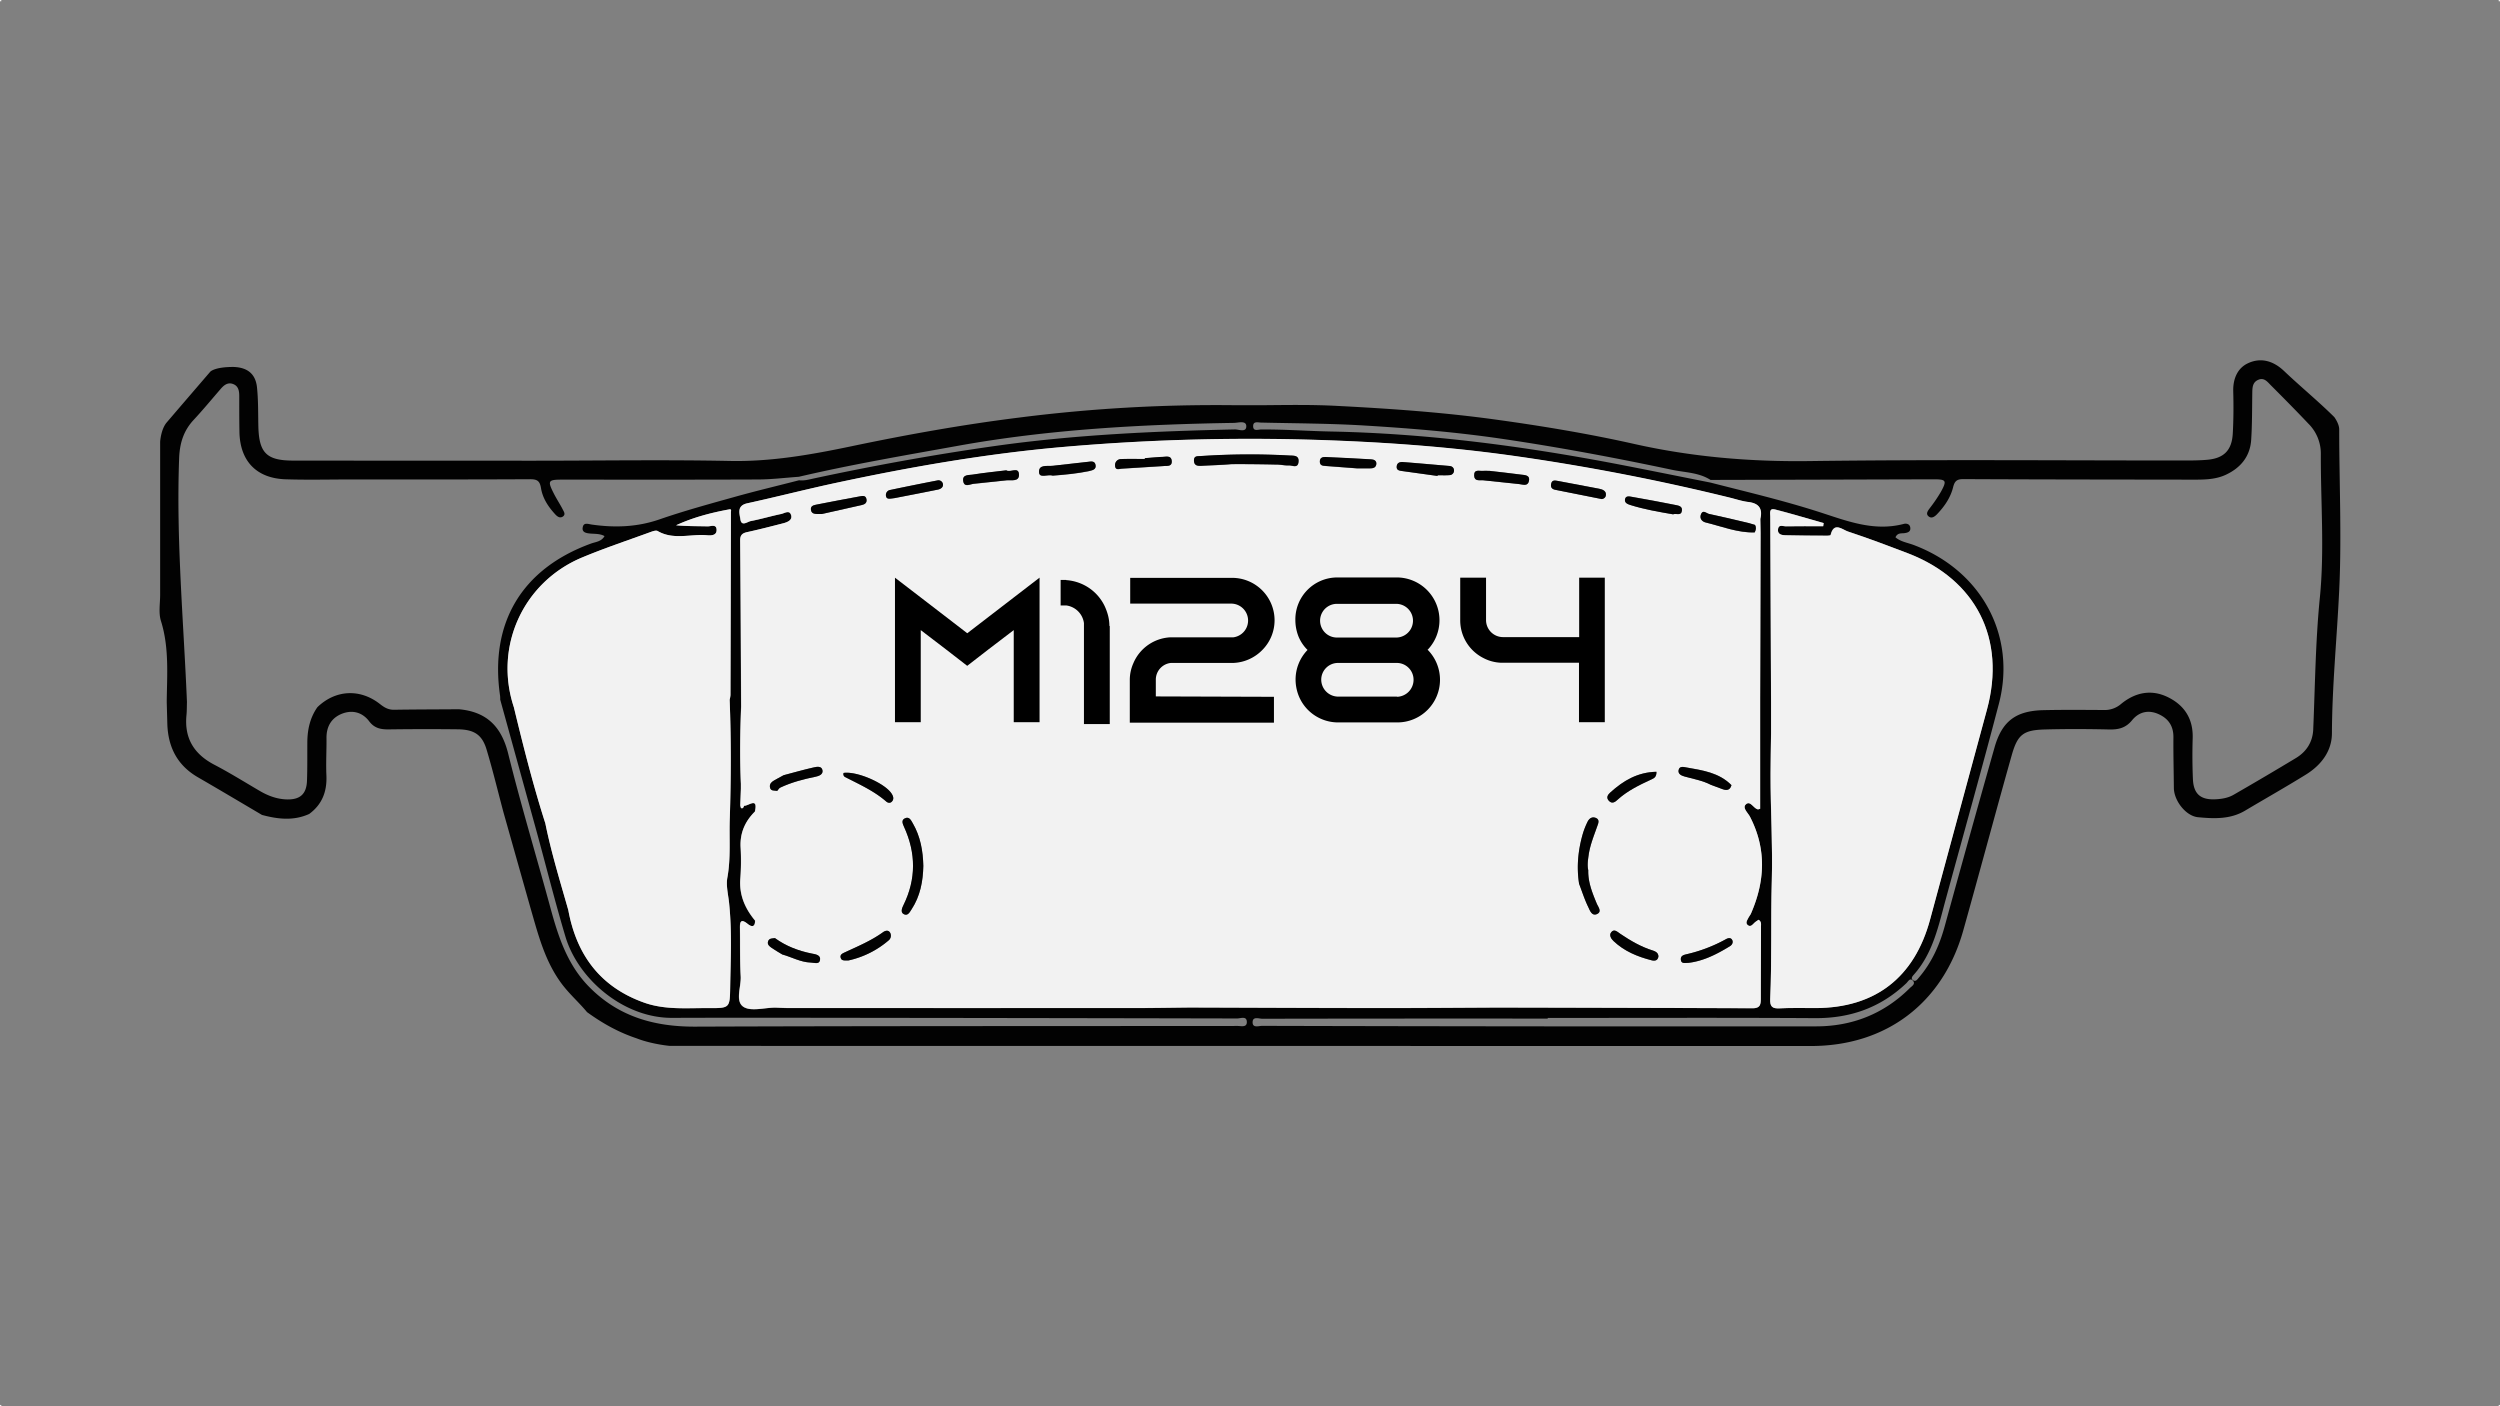 <svg xmlns="http://www.w3.org/2000/svg" viewBox="0 0 1920 1080"><rect x="0" y="0" width="1920" height="1080" fill="#808080" stroke="none"/><defs><style>.cls-1{fill:#f2f2f2;}.cls-2{fill:#020202;}</style></defs><g id="Capa_2" data-name="Capa 2"><g id="Capa_1-2" data-name="Capa 1"><rect class="cls-1" width="1" height="1"/><rect class="cls-1" x="1919" y="1079" width="1" height="1"/><rect class="cls-1" y="1079" width="1" height="1"/><rect class="cls-1" x="1919" width="1" height="1"/></g><g id="Capa_3" data-name="Capa 3"><path class="cls-2" d="M1796.51,329.72c0-4.35-3.78-9.41-3.78-9.41-12.41-12.3-26-23.42-38.64-35.44-8.47-8-18.07-10.45-27.81-5.82-8,3.8-11.43,12.08-11.15,21.57.29,10.78.24,21.6-.36,32.36-.72,12.88-6.85,19-19.56,20.12-6.45.58-13,.56-19.42.56-95.35,0-190.73-.82-286.07.44-45.52.6-90.13-3.16-134.46-13.11-35.28-7.93-70.92-13.84-106.79-18.79-40.54-5.59-81.22-8.41-122-10.5-19.08-1-38.26-.67-57.38-.5l-20.84,0a1194.22,1194.22,0,0,0-165.74,9.52c-43.19,5.39-86,13.08-128.56,22-31,6.48-61.93,12-94,11.28-50-1-100-.18-150-.18q-92.6,0-185.15-.09c-20.05-.06-25.83-6-26.37-25.87-.25-10.17,0-20.4-1.07-30.47-1.15-10.53-7.63-15.27-18.17-15.57-14.81,0-17.79,3.75-17.79,3.75-11.41,13.28-21.49,25-33.33,38.83-4.52,5.26-5.08,14.93-5.08,14.93V456.8c0,6.72-1.33,13.93.62,20.1,6.42,20.51,4.65,41.37,4.44,62.21q.22,8.31.45,16.6c.5,17.92,7.56,32,23.47,41.22,16.47,9.52,32.83,19.27,49.24,28.94,12.16,3.26,24.25,4.69,36.24-.74,10.06-7.39,13.8-17.42,13.23-29.7-.43-9.52.17-19.08.07-28.62-.09-9,3.91-15.64,12.19-18.79,8-3,15.49-.85,20.64,6,4.13,5.45,9.17,6.24,15.32,6.15q26.32-.36,52.66-.06c12.58.15,18.71,4.12,22.14,15.55,4.76,15.84,8.63,31.94,12.89,47.93q10.34,36.65,20.7,73.29c6,20.64,11.11,41.55,24.52,59.21,5.8,7.63,13,13.91,19.05,21.23,11.38,8.23,23.46,15.23,38.11,20.14,11.67,4.56,25.4,5.78,25.4,5.78l876.85.09c57.58-.13,100.84-33.12,116.48-88.44,3.26-11.56,6.44-23.13,9.63-34.69,9.23-33.4,18.25-66.86,27.68-100.21,4.52-15.93,8.89-19.32,25.57-19.76,16.34-.45,32.72-.39,49.06,0,7.24.17,12.87-1.07,17.78-7.07,5.37-6.58,12.82-8.32,20.88-4.47,7.41,3.52,11,9.34,10.89,17.69-.11,12.94.23,25.87.34,38.8.11,9.76,9.22,21.58,18.6,22.45,12.26,1.15,24.68,1.69,36-5,15.62-9.3,31.46-18.24,46.91-27.82,11.58-7.19,19.82-17.9,19.88-31.55.14-36.93,3.9-73.61,5.61-110.4C1798.48,411.83,1796.51,370.74,1796.51,329.72Zm-444.38,79.89-.33,127.61v83.95c-.76.18-1.35.53-1.83.42-3.39-.8-5.78-7.06-9.21-3.74-2.74,2.67,1.65,6.35,3.24,9.43,12.78,24.68,11.58,49.5.72,74.4-.5,1.11-1.35,2.08-1.91,3.17-.94,1.87-2.48,4.17-.37,5.74s3.75-.85,5.32-2.2c.91-.78,1.93-1.39,2.82-2,2.63,1.59,1.74,4,1.74,6,0,18.2-.17,36.37-.13,54.56,0,4.51-.39,7.49-6.34,7.45q-97.56-.47-195.16-.53c-29.83.14-59.65.42-89.48.38-49.21,0-98.42-.27-147.62-.42-13.88.15-27.76.42-41.63.42q-132.87.06-265.71,0c-3.69,0-7.39-.22-11.08-.35-8.28.06-18.58,3.17-24.33-.63-6.48-4.3-1.63-15.3-2.07-23.34-.67-12.27-.37-24.57-.58-36.85-.09-4.91.54-7.8,5.91-3.47,3.1,2.52,5.73,2.62,5.71-2.53-7.85-9.51-12.43-20-11.28-32.76a184.42,184.42,0,0,0,.15-23.86c-.45-10.84,3.52-19.64,11-27.11,2.54-11.39-4.84-4.28-8.32-4.44-.41,1-.72,2.3-2.15,1.81-.44-.16-.54-1.35-.78-2.07.17-4.26.32-8.52.48-12.79,0-1.25,0-2.51,0-3.76-.87-19.75-.63-39.48.19-59.21-.21-42.53-.37-85.05-.76-127.59,0-4.39,1.66-5.76,5.54-6.61,9.3-2,18.54-4.43,27.77-6.8,3-.8,6.76-2.36,5.91-5.9-1.13-4.7-5.15-1.7-7.73-1.18-7.82,1.63-15.49,3.93-23.3,5.43-2.6.5-7.1,4.48-8-1.36-.65-4.48-2.91-10.48,5.28-12.28,22.79-5,45.41-10.82,68.23-15.71,56.88-12.19,114.18-22.18,172.13-27.36a1650,1650,0,0,1,214.32-5c46.54,1.9,92.86,5.65,138.86,12.34q81.62,11.87,161.85,31.58c4.46,1.11,8.91,2.62,13.45,3.15,8.17,1,11.06,5.15,9.19,13C1352,402.22,1352.08,405.9,1352.13,409.61ZM950.4,787.94c-138.8.13-277.6,0-416.41.52-31.6.13-59.21-7.74-81.72-30.73-16.62-17-23.56-38.52-29.58-60.66-10.73-39.44-22.57-78.61-32.41-118.28-5.17-20.87-16.62-32.16-37.74-34.08-16.63.11-33.29.13-49.93.38-4.33.08-7.41-1.72-10.7-4.31-15.34-12.12-34.3-11.06-48.14,2.33-5.68,8.08-7.68,17.23-7.74,26.94s.09,19.69-.26,29.51c-.35,10.43-5.47,14.82-16,14.38-7.24-.32-13.78-2.74-20-6.35-11.67-6.8-23.14-14-35.11-20.24C149,579.18,141.47,567,143.21,549.24c.33-3.35.26-6.74.37-10.11-2.59-62.42-8.35-124.7-6-187.29.44-11.41,3.37-21,11.13-29.34,7.13-7.67,13.82-15.77,20.68-23.7,2.53-2.93,5.42-5.41,9.56-3.89s4.78,5.24,4.79,9.12c0,9.26,0,18.5.15,27.75.45,22.38,13.1,35.61,35.56,36.33,16.95.54,33.92.11,50.89.11,45.65,0,91.32.09,137-.17,5.55,0,7.3,1.6,8.18,7,1.28,7.71,5.62,14.25,10.94,20,1.55,1.69,3.48,3.08,5.65,1.76,2.63-1.61.89-3.93,0-5.69-2.1-4.09-4.69-7.95-6.76-12.06-5-9.82-4.43-10.69,6.29-10.71,50.29,0,100.57.11,150.85-.11,10.34-.05,20.66-1.35,31-2.07,40.37-9.45,81.21-16.4,122-23.75,70.26-12.7,141.1-16.47,212.24-17.64,3.3-.06,9.27-2,9.42,2.41.16,5.28-5.8,2.53-8.84,2.61-61.68,1.35-123.2,4.09-184.38,12.76-46.8,6.62-93.21,15.08-139.38,25-3.61.8-7.15,1.76-10.89,1.3-16.28,4.19-32.64,8.08-48.84,12.6-19.54,5.46-39.16,10.8-58.32,17.43-17.15,5.95-34.31,6.5-51.91,4-2.65-.37-6.19-1.89-7,1.82-1,4.2,2.65,4.81,5.89,5.07,3.58.32,7.28,0,10.8,1.95-2.42,4.28-6.76,4.41-10.35,5.72-53.19,19.34-78.09,61-69.85,117.07a23,23,0,0,1,.08,2.76Q398,587.43,411.83,637.56c7.5,27.24,14.32,54.67,22.42,81.74,9.74,32.65,44.61,62.55,81.87,62.42,54-.21,108-.06,161.94,0q136,.16,272.06.46c2.65,0,7.25-2.11,7.45,2.52S953.22,787.92,950.4,787.94Zm-389.88-160c-.64,15.34.91,30.7-1.88,46.06-1.19,6.59.87,13.76,1.44,20.69,2.13,21.16,1.09,42.35.72,63.55-.26,16-.29,16.1-16.75,16s-33.25,1.53-49.37-4.21c-33.68-12-51.86-36.66-58.19-71-6.3-22.1-13.06-44.08-17.64-66.64-9.41-29.37-16.93-59.27-24.19-89.23-15.4-46.44,7-96,52.43-115,17-7.1,34.51-12.95,51.83-19.27,2-.71,4.76-1.85,6.15-1.06,12.23,7.15,25.39,2.11,38,3.26,3.3.3,7.75.15,7.26-4.68-.4-4-4.46-2.08-6.89-2.14-8-.2-16-.07-24.21-.83,12.93-6,26.66-9.6,40.7-12.19,1.59-.39,1.72.48,1.45,1.69q-.18,70.44-.37,140.87a19.72,19.72,0,0,1-.64,3.6C561.6,567.55,561.47,597.73,560.52,627.91Zm906.13,131c-19.85,19.73-44.21,29.29-71.83,29.31q-212.76.19-425.52-.39c-2.61,0-7.36,1.89-7.3-2.8s4.85-2.67,7.43-2.67q109.61-.21,219.22-.11v-.5c68.46,0,136.92-.27,205.37.15,27.11.17,50.36-8.15,70-26.77,1.39-1.32,2.81-4.43,5-2.09C1471.54,755.71,1468.05,757.5,1466.65,758.93ZM1370.9,411c10.78.31,21.58.29,32.38.35.89,0,2.47-.17,2.56-.54,2.56-10.5,9.14-4,13.43-2.63,15.46,5.13,30.72,10.84,45.91,16.67,52.58,20.25,75.54,65.81,60.77,120.07q-21.9,80.56-43.67,161.21c-12,44.46-42.07,67.86-87.76,68-9.26,0-18.52-.26-27.77.23-5.69.31-7.54-1.39-7.28-7.19,1.35-30.14.35-60.34,1.22-90.54.8-27.24-1-54.67-.94-82,0-10.48.26-20.95.39-31.44q0-12,0-24.1-.33-71.22-.61-142.43c0-2.36-1.11-6.69,3.63-5.47,12.52,3.22,24.92,6.95,37.37,10.47-.13.81-.24,1.61-.35,2.43-9.62,0-19.22-.1-28.81.07-2.1,0-5.39-1.71-5.9,2.22S1368.33,411,1370.9,411Zm410.76,47.83c-3.38,33.85-3.67,67.57-5.1,101.36-.41,9.62-5.13,17.06-13.3,22q-23.73,14.31-47.76,28.14c-4.32,2.52-9.25,3.32-14.23,3.54-11.27.48-16.64-4.13-17.12-15.6-.45-10.47-.48-21-.17-31.44.43-14.6-6.17-25-18.8-31.29-13-6.48-25.46-3.72-36.2,5.1a19.2,19.2,0,0,1-13.29,4.65c-15.43-.1-30.86-.23-46.28.11-21.23.48-31.86,8.43-37.59,28.62q-19.5,68.77-38.38,137.71c-4,14.43-10,27.73-19.81,39.16-1.11,1.3-2.33,3.32-4.43,1.93-1.74-1.13-.68-2.83.3-3.91,15.15-16.73,19.3-38.13,25-58.86,13.6-49.82,27.57-99.54,40.63-149.49,13.73-52.48-13.48-102.47-65.41-122-4.73-1.78-10.05-2.5-14-5.91,1.65-3.59,4.45-2.89,6.76-3.18,2.74-.34,5.11-1.15,4.6-4.39-.41-2.65-2.89-3.27-5.08-2.69-23.21,6.08-44.28-2.59-65.62-9.41-27.24-8.71-55.06-15.27-82.72-22.35-23.53-4.66-47-9.44-70.57-14-73-14-146.49-23.74-220.95-25.22-17.86-.35-35.72-1.7-53.62-1.57-2.22,0-6.3,1.79-6.09-2.84.16-3.63,3.68-2.52,5.89-2.46,26.49.63,53,.66,79.5,2.26,35.31,2.13,70.56,5.06,105.64,10.21,43.81,6.44,87.28,14.61,130.55,23.78,10,2.13,20.64,2,29.68,7.8q85.57-.21,171.15-.48c9.82,0,10.58.85,5.78,9.6a113.49,113.49,0,0,1-8.26,12.19c-1.5,2.06-3.58,4.41-1.44,6.46,2.48,2.38,5.09.34,7-1.74,5.6-5.89,10.14-12.61,12.08-20.47,1.21-4.83,3-6.22,8-6.19,59.23.3,118.46.32,177.69.41,8.06,0,16.15-.26,23.56-3.67,11.45-5.28,18.82-14.06,19.66-26.93.78-12,.65-24,.85-36,.07-4.13.15-8.26,4.71-10.13,4.39-1.84,6.93,1.61,9.43,4.13,9.8,9.8,19.54,19.67,29.08,29.73a32.37,32.37,0,0,1,9.42,23.31C1782.27,385.56,1785.27,422.54,1781.66,458.87Z"/><path class="cls-1" d="M1526,545q-21.9,80.56-43.67,161.21c-12,44.46-42.07,67.86-87.76,68-9.26,0-18.52-.26-27.77.23-5.69.31-7.54-1.39-7.28-7.19,1.35-30.14.35-60.34,1.22-90.54.8-27.24-1-54.67-.94-82,0-10.48.26-20.95.39-31.44q0-12,0-24.1-.33-71.22-.61-142.43c0-2.36-1.11-6.69,3.63-5.47,12.52,3.22,24.92,6.95,37.37,10.47-.13.81-.24,1.61-.35,2.43-9.62,0-19.22-.1-28.81.07-2.1,0-5.39-1.71-5.9,2.22s2.9,4.54,5.47,4.62c10.78.31,21.58.29,32.38.35.89,0,2.47-.17,2.56-.54,2.56-10.5,9.14-4,13.43-2.63,15.46,5.13,30.72,10.84,45.91,16.67C1517.76,445.14,1540.72,490.7,1526,545Z"/><path class="cls-1" d="M561,533.79a19.72,19.72,0,0,1-.64,3.6c1.21,30.16,1.08,60.34.13,90.52-.64,15.34.91,30.7-1.88,46.06-1.19,6.59.87,13.76,1.44,20.69,2.13,21.16,1.09,42.35.72,63.55-.26,16-.29,16.1-16.75,16s-33.25,1.53-49.37-4.21c-33.68-12-51.86-36.66-58.19-71-6.3-22.1-13.06-44.08-17.64-66.64-9.41-29.37-16.93-59.27-24.19-89.23-15.4-46.44,7-96,52.43-115,17-7.1,34.51-12.95,51.83-19.27,2-.71,4.76-1.85,6.15-1.06,12.23,7.15,25.39,2.11,38,3.26,3.3.3,7.75.15,7.26-4.68-.4-4-4.46-2.08-6.89-2.14-8-.2-16-.07-24.21-.83,12.93-6,26.66-9.6,40.7-12.19,1.59-.39,1.72.48,1.45,1.69Q561.22,463.36,561,533.79Z"/><path class="cls-1" d="M1350.58,706.37c-.89.63-1.91,1.24-2.82,2-1.57,1.35-3.06,3.87-5.32,2.2s-.57-3.87.37-5.74c.56-1.09,1.41-2.06,1.91-3.17,10.86-24.9,12.06-49.72-.72-74.4-1.59-3.08-6-6.76-3.24-9.43,3.43-3.32,5.82,2.94,9.21,3.74.48.11,1.07-.24,1.83-.42V537.22l.33-127.61c-.05-3.71-.11-7.39-.16-11.1,1.87-7.82-1-12-9.19-13-4.54-.53-9-2-13.45-3.15q-80.14-19.78-161.85-31.58c-46-6.69-92.32-10.44-138.86-12.34a1650,1650,0,0,0-214.32,5c-57.95,5.18-115.25,15.17-172.13,27.36-22.82,4.89-45.44,10.73-68.23,15.71-8.19,1.8-5.93,7.8-5.28,12.28.85,5.84,5.35,1.86,8,1.36,7.81-1.5,15.48-3.8,23.3-5.43,2.58-.52,6.6-3.52,7.73,1.18.85,3.54-2.87,5.1-5.91,5.9-9.23,2.37-18.47,4.76-27.77,6.8-3.88.85-5.58,2.22-5.54,6.61.39,42.54.55,85.06.76,127.59-.82,19.73-1.06,39.46-.19,59.21,0,1.25,0,2.51,0,3.76-.16,4.27-.31,8.53-.48,12.79.24.72.34,1.91.78,2.07,1.43.49,1.74-.83,2.15-1.81,3.48.16,10.86-7,8.32,4.44-7.52,7.47-11.49,16.27-11,27.11a184.42,184.42,0,0,1-.15,23.86c-1.15,12.77,3.43,23.25,11.28,32.76,0,5.15-2.61,5.05-5.71,2.53-5.37-4.33-6-1.44-5.91,3.47.21,12.28-.09,24.58.58,36.85.44,8-4.41,19,2.07,23.34,5.75,3.8,16,.69,24.33.63,3.69.13,7.39.35,11.08.35q132.86,0,265.71,0c13.87,0,27.75-.27,41.63-.42,49.2.15,98.41.39,147.62.42,29.83,0,59.65-.24,89.48-.38q97.57.21,195.16.53c6,0,6.34-2.94,6.34-7.45,0-18.19.11-36.36.13-54.56C1352.32,710.35,1353.21,708,1350.58,706.37ZM626.76,387.6c11.15-2.19,22.32-4.34,33.49-6.37,2-.37,4.58-1,5.19,2.11.52,2.67-1.15,4-3.5,4.5-11.08,2.52-22.16,5-30.72,6.91-5.15.09-7.82.2-8.39-3.07C622.31,388.75,624.61,388,626.76,387.6Zm3,349.84c-.72,3.46-4.54,1.87-7.11,1.8-7.77-.25-14.53-4.19-21.81-6.19-2.76-1.69-5.59-3.26-8.23-5.12-1.64-1.14-3.53-2.55-2.7-5s3.24-2.17,5.26-2.47c8.52,6.19,18.06,9.82,28.36,11.88C626.22,732.84,630.59,733.42,629.74,737.44ZM626.2,596.56c-9.24,1.89-18.34,4.26-26.9,8.3-1,.46-1.61,1.69-2.41,2.56-2.2-.48-5.24.42-5.61-3.13-.26-2.5,1.5-3.89,3.39-5,2.35-1.37,4.78-2.63,7.17-3.94,7.63-2,15.23-4.19,22.92-5.93,2.44-.56,6.26-1.37,6.91,2.19C632.22,594.75,629,596,626.2,596.56Zm56.12,125.78a70.66,70.66,0,0,1-30.76,15.3c-2.85,0-5.09.32-5.81-1.78-1-2.7,1.35-3.65,3.28-4.55,10-4.64,20.13-8.88,29.14-15.38,1.76-1.26,4.26-1.91,5.54.57A4.7,4.7,0,0,1,682.32,722.34Zm3.07-107.25c-1.27,1.91-3.27,1.78-4.81.44-9.4-8.15-20.62-13.15-31.52-18.75a2.48,2.48,0,0,1-1.14-3.18c10.39-1.48,32.36,8.19,37.07,16.28C686,611.57,686.54,613.4,685.39,615.09Zm14.77,83.2c-1.43,2.17-3,5.65-6.3,3.63-2.39-1.5-1-4.68,0-6.74,9.84-20,9.67-40.07.43-60.21-1-2.28-2.26-5,.61-6.43,3.46-1.74,4.85,1.54,6.17,3.82,5.83,10.09,7.76,21.19,8,32.66C708.87,676.86,706.72,688.19,700.16,698.29ZM720.35,376c-11.74,2.38-23.51,4.64-33.25,6.54-3.89.52-6.08,1.06-6.6-1.4a3.91,3.91,0,0,1,3.21-4.86q18-3.78,36.14-7.3a3.5,3.5,0,0,1,4.3,2.63C724.62,374.13,722.61,375.52,720.35,376Zm52.29-7c-8.25.83-16.49,1.81-24.74,2.61-3,.28-7.39,3.11-8.17-2.19-.74-5.07,4.39-4.39,7.32-4.87,8.49-1.37,17.06-2.21,25.77-3.28,3.1,2,9.28-3,9.73,2.89C783.05,370.28,776.68,368.52,772.64,368.91Zm64.25-7.25c-9.36,2-18.84,2.87-28.37,3.61-3.61-1.27-10.15,2.28-10.52-2.44-.5-6.47,6.47-4.63,10.75-5.15,8.87-1.06,17.76-2,26.65-3,2.43-.28,5.36-1,6,2.43C841.93,360.22,839.65,361.05,836.89,361.66Zm56.91-3.76q-16,1-32,2c-2.21.13-5.32,1.62-5.43-2.48a4.52,4.52,0,0,1,4.52-4.85c6.11-.28,12.23-.09,18.34-.09v-.62c4.58-.35,9.15-.81,13.73-1,2.89-.13,6.8-1.15,7,3.5C900,358.38,896.41,357.73,893.8,357.9Zm103.47-3.15c-.53,5.15-4.68,2.58-7.26,2.69-3.35.15-6.72-.76-10.1-.67,0,0-16.58-.44-34.14-.33-7.63.68-15.32.85-23,1.29-3,.17-5.71-.14-5.8-4s2.78-3.33,5.19-3.5a557.24,557.24,0,0,1,68.14-.43C993.42,350,997.83,349.47,997.27,354.75Zm59.7,1.84c-.41,2.61-2.56,3.11-4.9,3.09-3.07,0-6.13,0-9.85,0-7.62-.57-15.88-1.24-24.14-1.83-2.28-.15-4.43-.34-4.47-3.34s2.08-3.63,4.36-3.54q17.47.75,34.94,1.78C1055.11,352.86,1057.39,353.71,1057,356.59ZM1306.35,395c1.52-3.87,4.26-.68,6.21-.28,10.19,2.14,20.32,4.62,30.46,7l4.72,1.39.11.09c1.13,2,.71,3.86-.27,5.73-13.1.33-25.15-4.6-37.56-7.62C1307,400.55,1305.11,398.12,1306.35,395ZM1113.27,364.9c-3,.26-6.12.08-9.17.08,0,.18-.06.37-.08.55q-13.62-1.89-27.25-3.78c-2.24-.29-4.43-.7-4.09-3.66.29-2.8,2.59-3.38,4.74-3.23,11.91.91,23.79,2,35.68,3,2.08.18,3.5,1.35,3.58,3.4A3.5,3.5,0,0,1,1113.27,364.9Zm61,4.52c-1,4.32-4.69,2.65-7.63,2.34-9.14-1-18.29-1.93-27.44-2.89-2.82-.3-6.84,1.07-7-3.67-.15-5.11,4-3.3,6.76-3.58,1.22-.12,2.46,0,5,0,7.2.83,15.75,1.77,24.27,2.89C1171.18,364.87,1175.24,364.87,1174.22,369.42Zm52.51,332.45c-4.19,2.13-5.75-2.76-7-5.34-2.79-5.7-4.72-11.84-7-17.78-2.08-13.21-.74-26.16,3-38.91a60.46,60.46,0,0,1,3.39-8.5c1.32-2.82,3.67-4.45,6.67-3.08s1.59,4.32.83,6.43c-2.51,7.19-5.44,14.23-6.54,21.88-.55,3.95-1.18,7.84-.31,11.78-.24,9.12,3.08,17.27,6.47,25.48C1227.24,696.29,1230.49,700,1226.73,701.87Zm6.54-321.27c-.43,2.35-3,2.7-3.06,2.7-13.51-2.7-24.66-4.93-35.79-7.13-2.62-.52-3.69-2-3.14-4.63.65-3.1,3-2.58,5.12-2.19q15.87,2.94,31.73,6C1231.06,375.91,1233.9,377.21,1233.27,380.6Zm3.4,228.06c10-9.08,21.09-15.69,35.48-15.93.08,4.33-2.13,5-4,5.93-9.24,4.26-18.36,8.67-26,15.65-1.63,1.5-4,3.37-6.47.78S1234.88,610.29,1236.67,608.66Zm31.61,128.83c-10.76-2.77-20.88-6.94-29.12-14.76-1.91-1.8-3.39-4.43-1.93-6.5,2.3-3.28,4.91-.56,7.06.9,7.89,5.32,16,10.08,25.2,12.93,2,.64,4,1.67,4.18,4.4C1273.26,737.83,1270.84,738.16,1268.28,737.49Zm16.6-342.5c-10.89-1.87-22.06-3.78-32.9-7.19-2.17-.68-4.39-1.7-4-4.24.46-3,3.33-2.35,5.26-2q17.21,3,34.35,6.43c2,.41,4.46,1.15,4.13,4.06C1291.18,396.58,1287.46,394.05,1284.88,395Zm4.26,196.51c.63-3.48,4-2.46,6.15-2.09,12.36,2.21,25,4,34.46,13.56-1,3.78-3.52,4.3-6.78,3.11-3-1.09-6-2.24-9.06-3.37-6.35-3.3-13.35-4.46-20.14-6.37C1291.29,595.64,1288.64,594.43,1289.14,591.5Zm39.5,135.14c-10.17,6.24-20.71,11.6-32.27,12.86-2.65,0-5.13.74-5.49-2.47-.27-2.8,1.84-3.57,4-4.09a115.87,115.87,0,0,0,30.64-11.66c1.59-.9,3.74-1.4,4.8.63C1331.22,723.67,1330.36,725.58,1328.64,726.64Z"/><path class="cls-2" d="M997.27,354.75c-.53,5.15-4.68,2.58-7.26,2.69-3.35.15-6.72-.76-10.1-.67,0,0-16.58-.44-34.14-.33-7.63.68-15.32.85-23,1.29-3,.17-5.71-.14-5.8-4s2.78-3.33,5.19-3.5a557.24,557.24,0,0,1,68.14-.43C993.42,350,997.83,349.47,997.27,354.75Z"/><path class="cls-2" d="M709.13,665c-.26,11.84-2.41,23.17-9,33.27-1.43,2.17-3,5.65-6.3,3.63-2.39-1.5-1-4.68,0-6.74,9.84-20,9.67-40.07.43-60.21-1-2.28-2.26-5,.61-6.43,3.46-1.74,4.85,1.54,6.17,3.82C706.92,642.45,708.85,653.55,709.13,665Z"/><path class="cls-2" d="M682.32,722.34a70.66,70.66,0,0,1-30.76,15.3c-2.85,0-5.09.32-5.81-1.78-1-2.7,1.35-3.65,3.28-4.55,10-4.64,20.13-8.88,29.14-15.38,1.76-1.26,4.26-1.91,5.54.57A4.7,4.7,0,0,1,682.32,722.34Z"/><path class="cls-2" d="M836.89,361.66c-9.36,2-18.84,2.87-28.37,3.61-3.61-1.27-10.15,2.28-10.52-2.44-.5-6.47,6.47-4.63,10.75-5.15,8.87-1.06,17.76-2,26.65-3,2.43-.28,5.36-1,6,2.43C841.93,360.22,839.65,361.05,836.89,361.66Z"/><path class="cls-2" d="M899.9,354.31c.13,4.07-3.49,3.42-6.1,3.59q-16,1-32,2c-2.21.13-5.32,1.62-5.43-2.48a4.52,4.52,0,0,1,4.52-4.85c6.11-.28,12.23-.09,18.34-.09v-.62c4.58-.35,9.15-.81,13.73-1C895.82,350.68,899.73,349.66,899.9,354.31Z"/><path class="cls-2" d="M1116.68,361.25a3.5,3.5,0,0,1-3.41,3.65c-3,.26-6.12.08-9.17.08,0,.18-.06.37-.08.55q-13.62-1.89-27.25-3.78c-2.24-.29-4.43-.7-4.09-3.66.29-2.8,2.59-3.38,4.74-3.23,11.91.91,23.79,2,35.68,3C1115.18,358,1116.6,359.2,1116.68,361.25Z"/><path class="cls-2" d="M1347.58,408.89c-13.1.33-25.15-4.6-37.56-7.62-3-.72-4.91-3.15-3.67-6.3,1.52-3.87,4.26-.68,6.21-.28,10.19,2.14,20.32,4.62,30.46,7l4.72,1.39.11.09C1349,405.13,1348.56,407,1347.58,408.89Z"/><path class="cls-2" d="M1291.72,392c-.54,4.55-4.26,2-6.84,3-10.89-1.87-22.06-3.78-32.9-7.19-2.17-.68-4.39-1.7-4-4.24.46-3,3.33-2.35,5.26-2q17.21,3,34.35,6.43C1289.59,388.38,1292.05,389.12,1291.72,392Z"/><path class="cls-2" d="M685.39,615.09c-1.27,1.91-3.27,1.78-4.81.44-9.4-8.15-20.62-13.15-31.52-18.75a2.48,2.48,0,0,1-1.14-3.18c10.39-1.48,32.36,8.19,37.07,16.28C686,611.57,686.54,613.4,685.39,615.09Z"/><path class="cls-2" d="M661.94,387.84c-11.08,2.52-22.16,5-30.72,6.91-5.15.09-7.82.2-8.39-3.07-.52-2.93,1.78-3.65,3.93-4.08,11.15-2.19,22.32-4.34,33.49-6.37,2-.37,4.58-1,5.19,2.11C666,386,664.29,387.32,661.94,387.84Z"/><path class="cls-2" d="M1174.22,369.42c-1,4.32-4.69,2.65-7.63,2.34-9.14-1-18.29-1.93-27.44-2.89-2.82-.3-6.84,1.07-7-3.67-.15-5.11,4-3.3,6.76-3.58,1.22-.12,2.46,0,5,0,7.2.83,15.75,1.77,24.27,2.89C1171.18,364.87,1175.24,364.87,1174.22,369.42Z"/><path class="cls-2" d="M720.35,376c-11.74,2.38-23.51,4.64-33.25,6.54-3.89.52-6.08,1.06-6.6-1.4a3.91,3.91,0,0,1,3.21-4.86q18-3.78,36.14-7.3a3.5,3.5,0,0,1,4.3,2.63C724.62,374.13,722.61,375.52,720.35,376Z"/><path class="cls-2" d="M1057,356.59c-.41,2.61-2.56,3.11-4.9,3.09-3.07,0-6.13,0-9.85,0-7.62-.57-15.88-1.24-24.14-1.83-2.28-.15-4.43-.34-4.47-3.34s2.08-3.63,4.36-3.54q17.47.75,34.94,1.78C1055.11,352.86,1057.39,353.71,1057,356.59Z"/><path class="cls-2" d="M772.64,368.91c-8.25.83-16.49,1.81-24.74,2.61-3,.28-7.39,3.11-8.17-2.19-.74-5.07,4.39-4.39,7.32-4.87,8.49-1.37,17.06-2.21,25.77-3.28,3.1,2,9.28-3,9.73,2.89C783.05,370.28,776.68,368.52,772.64,368.91Z"/><path class="cls-2" d="M626.2,596.56c-9.24,1.89-18.34,4.26-26.9,8.3-1,.46-1.61,1.69-2.41,2.56-2.2-.48-5.24.42-5.61-3.13-.26-2.5,1.5-3.89,3.39-5,2.35-1.37,4.78-2.63,7.17-3.94,7.63-2,15.23-4.19,22.92-5.93,2.44-.56,6.26-1.37,6.91,2.19C632.22,594.75,629,596,626.2,596.56Z"/><path class="cls-2" d="M1233.27,380.6c-.43,2.35-3,2.7-3.06,2.7-13.51-2.7-24.66-4.93-35.79-7.13-2.62-.52-3.69-2-3.14-4.63.65-3.1,3-2.58,5.12-2.19q15.87,2.94,31.73,6C1231.06,375.91,1233.9,377.21,1233.27,380.6Z"/><path class="cls-2" d="M629.74,737.44c-.72,3.46-4.54,1.87-7.11,1.8-7.77-.25-14.53-4.19-21.81-6.19-2.76-1.69-5.59-3.26-8.23-5.12-1.64-1.14-3.53-2.55-2.7-5s3.24-2.17,5.26-2.47c8.52,6.19,18.06,9.82,28.36,11.88C626.22,732.84,630.59,733.42,629.74,737.44Z"/><path class="cls-2" d="M1226.73,701.87c-4.19,2.13-5.75-2.76-7-5.34-2.79-5.7-4.72-11.84-7-17.78-2.08-13.21-.74-26.16,3-38.91a60.46,60.46,0,0,1,3.39-8.5c1.32-2.82,3.67-4.45,6.67-3.08s1.59,4.32.83,6.43c-2.51,7.19-5.44,14.23-6.54,21.88-.55,3.95-1.18,7.84-.31,11.78-.24,9.12,3.08,17.27,6.47,25.48C1227.24,696.29,1230.49,700,1226.73,701.87Z"/><path class="cls-2" d="M1329.75,603c-1,3.78-3.52,4.3-6.78,3.11-3-1.09-6-2.24-9.06-3.37-6.35-3.3-13.35-4.46-20.14-6.37-2.48-.7-5.13-1.91-4.63-4.84.63-3.48,4-2.46,6.15-2.09C1307.65,591.62,1320.27,593.39,1329.75,603Z"/><path class="cls-2" d="M1272.15,592.73c.08,4.33-2.13,5-4,5.93-9.24,4.26-18.36,8.67-26,15.65-1.63,1.5-4,3.37-6.47.78s-.81-4.8,1-6.43C1246.64,599.58,1257.76,593,1272.15,592.73Z"/><path class="cls-2" d="M1273.67,734.46c-.41,3.37-2.83,3.7-5.39,3-10.76-2.77-20.88-6.94-29.12-14.76-1.91-1.8-3.39-4.43-1.93-6.5,2.3-3.28,4.91-.56,7.06.9,7.89,5.32,16,10.08,25.2,12.93C1271.5,730.7,1273.51,731.73,1273.67,734.46Z"/><path class="cls-2" d="M1328.64,726.64c-10.17,6.24-20.71,11.6-32.27,12.86-2.65,0-5.13.74-5.49-2.47-.27-2.8,1.84-3.57,4-4.09a115.87,115.87,0,0,0,30.64-11.66c1.59-.9,3.74-1.4,4.8.63C1331.22,723.67,1330.36,725.58,1328.64,726.64Z"/><path d="M798.38,443.63v111H778.55V483.92L759,498.83l-16.18,12.53-16.18-12.53-19.51-14.91v70.74H687.34v-111l19.83,15.22,35.69,27.45,35.69-27.45Z"/><path d="M852.3,480.59v75.5H832.47V478.52A15.8,15.8,0,0,0,819,465h-4.44V445.37h4.28v.16a35.55,35.55,0,0,1,13.48,3.65,35.17,35.17,0,0,1,16,16.18,42.55,42.55,0,0,1,2.7,7.45,33.53,33.53,0,0,1,1,8.09Z"/><path d="M978.39,535.15V555H867.68V522.3a31.54,31.54,0,0,1,2.7-12.85,32.56,32.56,0,0,1,28.87-20h48.06a13,13,0,0,0-1.11-25.86H868V443.79h78.2a32.62,32.62,0,0,1,32.67,32.67,32.4,32.4,0,0,1-9.36,22.68,32.94,32.94,0,0,1-22.36,10h-47.9A12.89,12.89,0,0,0,887.67,522v12.85Z"/><path d="M1096.71,499.3a32.75,32.75,0,0,1-23.47,55.52h-45.52a32.59,32.59,0,0,1-30.14-20A34.27,34.27,0,0,1,995,522a32.67,32.67,0,0,1,9.2-22.84,31.13,31.13,0,0,1-6.82-10,34.5,34.5,0,0,1-2.54-12.85,32.21,32.21,0,0,1,32-32.83h46.48a32.87,32.87,0,0,1,23,55.67Zm-24.26-9.67a12.94,12.94,0,0,0,.47-25.86h-46.79a12.94,12.94,0,0,0,.32,25.86h46Zm.16,45.52a13.07,13.07,0,0,0,13-13,12.9,12.9,0,0,0-12.21-13h-46.48A12.87,12.87,0,0,0,1014.71,522a13.07,13.07,0,0,0,13,13h45.52Z"/><path d="M1232.48,443.63v111h-19.82V509h-58.53a31.39,31.39,0,0,1-14.91-3.65,32.4,32.4,0,0,1-17.77-29V443.63h19.83V476.3a13.07,13.07,0,0,0,13,13h58.52V443.63Z"/></g></g></svg>